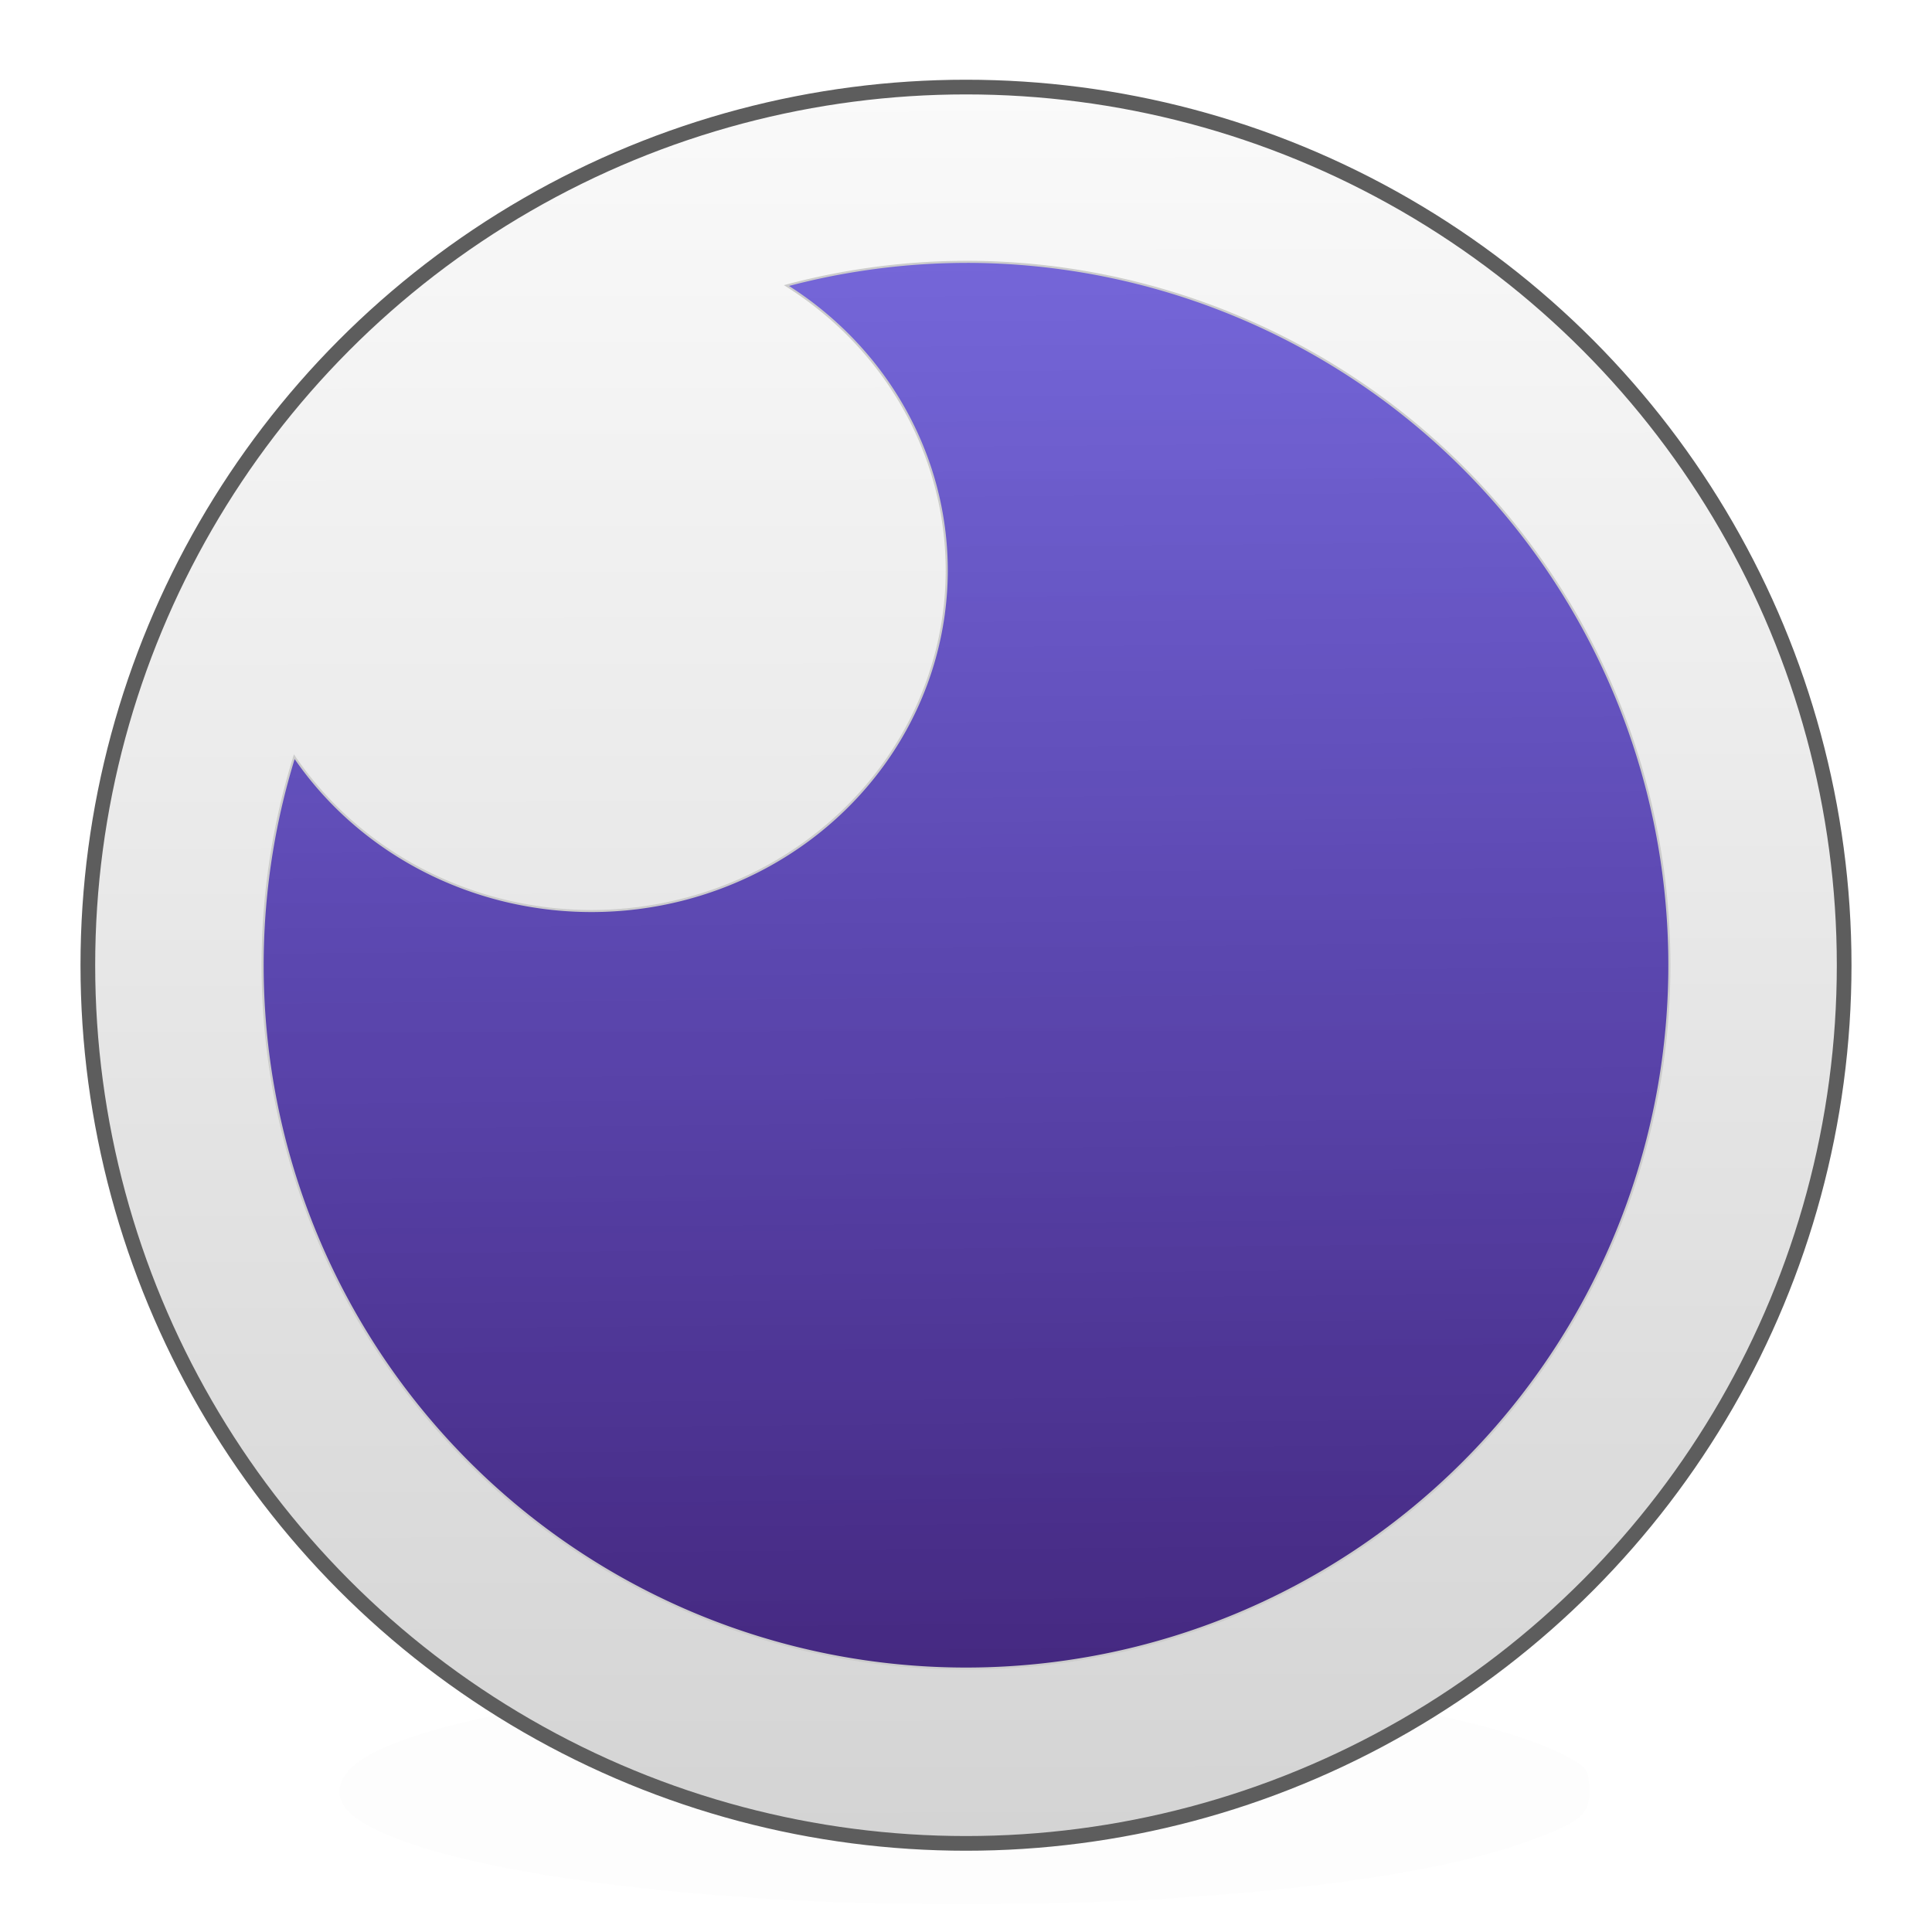 <?xml version="1.0" encoding="UTF-8" standalone="no"?>
<!-- Created with Inkscape (http://www.inkscape.org/) -->

<svg
   xmlns:dc="http://purl.org/dc/elements/1.1/"
   xmlns:cc="http://creativecommons.org/ns#"
   xmlns:rdf="http://www.w3.org/1999/02/22-rdf-syntax-ns#"
   xmlns:svg="http://www.w3.org/2000/svg"
   xmlns="http://www.w3.org/2000/svg"
   xmlns:xlink="http://www.w3.org/1999/xlink"
   xmlns:sodipodi="http://sodipodi.sourceforge.net/DTD/sodipodi-0.dtd"
   xmlns:inkscape="http://www.inkscape.org/namespaces/inkscape"
   version="1.1"
   id="svg4332"
   width="120"
   height="120"
   viewBox="0 0 120 120"
   sodipodi:docname="insomnia.svg"
   inkscape:version="0.92.3 (2405546, 2018-03-11)">
  <defs
     id="defs4336">
    <linearGradient
       inkscape:collect="always"
       id="linearGradient4442">
      <stop
         style="stop-color:#452981;stop-opacity:1"
         offset="0"
         id="stop4438" />
      <stop
         style="stop-color:#503ed0;stop-opacity:0.781"
         offset="1"
         id="stop4440" />
    </linearGradient>
    <linearGradient
       inkscape:collect="always"
       xlink:href="#linearGradient4442"
       id="linearGradient4444"
       x1="-62.035"
       y1="643.944"
       x2="-65.074"
       y2="315.959"
       gradientUnits="userSpaceOnUse"
       gradientTransform="matrix(0.289,0,0,0.265,78.825,495.241)" />
    <filter
       inkscape:collect="always"
       style="color-interpolation-filters:sRGB"
       id="filter4497"
       x="-0.644"
       width="2.289"
       y="-8.722"
       height="18.444">
      <feGaussianBlur
         inkscape:collect="always"
         stdDeviation="121.963"
         id="feGaussianBlur4499" />
    </filter>
    <filter
       inkscape:collect="always"
       style="color-interpolation-filters:sRGB"
       id="filter1173"
       x="-0.071"
       width="1.142"
       y="-0.389"
       height="1.778">
      <feGaussianBlur
         inkscape:collect="always"
         stdDeviation="12.61"
         id="feGaussianBlur1175" />
    </filter>
    <linearGradient
       inkscape:collect="always"
       id="linearGradient4373">
      <stop
         style="stop-color:#d4d4d4;stop-opacity:1"
         offset="0"
         id="stop4369" />
      <stop
         style="stop-color:#fafafa;stop-opacity:1"
         offset="1"
         id="stop4371" />
    </linearGradient>
    <linearGradient
       inkscape:collect="always"
       xlink:href="#linearGradient4373"
       id="linearGradient4412"
       x1="343.014"
       y1="603.382"
       x2="342.148"
       y2="7.219"
       gradientUnits="userSpaceOnUse"
       gradientTransform="matrix(0.182,0,0,0.182,-2.453,566.857)" />
  </defs>
  <sodipodi:namedview
     pagecolor="#ffffff"
     bordercolor="#666666"
     borderopacity="1"
     objecttolerance="10"
     gridtolerance="10"
     guidetolerance="10"
     inkscape:pageopacity="0"
     inkscape:pageshadow="2"
     inkscape:window-width="1920"
     inkscape:window-height="1017"
     id="namedview4334"
     showgrid="false"
     inkscape:zoom="3.455432"
     inkscape:cx="34.178175"
     inkscape:cy="92.968389"
     inkscape:window-x="0"
     inkscape:window-y="30"
     inkscape:window-maximized="1"
     inkscape:current-layer="layer4" />
  <g
     inkscape:groupmode="layer"
     id="layer4"
     inkscape:label="Bayangan"
     style="display:inline"
     transform="translate(0,-562.667)"
     sodipodi:insensitive="true">
    <ellipse
       style="opacity:1;fill:#b0b0b0;fill-opacity:0;stroke:none;stroke-width:0.465;stroke-miterlimit:4;stroke-dasharray:none;stroke-opacity:1;filter:url(#filter4497)"
       id="path4471"
       cx="361.388"
       cy="620.048"
       rx="227.146"
       ry="16.78" />
    <ellipse
       style="opacity:1;fill:#999999;fill-opacity:0;stroke:none;stroke-width:0.465;stroke-miterlimit:4;stroke-dasharray:none;stroke-opacity:1"
       id="path4501"
       cx="-109.276"
       cy="494.401"
       rx="46.248"
       ry="67.121" />
    <path
       style="display:inline;opacity:0.08;fill:#000000;fill-opacity:1;stroke:none;stroke-width:0.432;stroke-miterlimit:4;stroke-dasharray:none;stroke-opacity:1;filter:url(#filter1173)"
       d="m 290.729,661.403 c -76.112,-3.41 -137.068,-14.389 -156.772,-28.237 -9.66,-6.789 -7.368,-15.9 5.672,-22.542 36.545,-18.616 144.684,-29.39 251.195,-25.026 16.323,0.669 54.454,3.705 70.701,5.63 38.793,4.596 71.445,12.659 86.845,21.445 5.638,3.217 6.095,3.992 6.267,10.627 0.222,8.58 -3.078,11.273 -22.049,17.991 -24.956,8.838 -64.178,15.184 -116.143,18.792 -36.048,2.503 -87.307,3.041 -125.717,1.321 z"
       id="path844"
       inkscape:connector-curvature="0"
       transform="matrix(0.182,0,0,0.182,-2.225,560.393)" />
  </g>
  <g
     inkscape:groupmode="layer"
     id="layer1"
     inkscape:label="Lingkaran"
     style="display:inline"
     transform="translate(0,-562.667)"
     sodipodi:insensitive="true">
    <circle
       style="display:inline;opacity:1;fill:url(#linearGradient4412);fill-opacity:1;stroke:#5d5d5d;stroke-width:0.912;stroke-miterlimit:4;stroke-dasharray:none;stroke-opacity:1"
       id="path4347"
       cx="60"
       cy="622.619"
       r="54.544" />
  </g>
  <g
     inkscape:groupmode="layer"
     id="layer2"
     inkscape:label="Ungu"
     style="display:inline"
     transform="translate(0,-562.667)"
     sodipodi:insensitive="true">
    <path
       style="opacity:1;fill:url(#linearGradient4444);fill-opacity:1;stroke:#cccccc;stroke-width:0.129;stroke-miterlimit:4;stroke-dasharray:none;stroke-opacity:1"
       d="m 60,578.931 a 43.688,43.688 0 0 0 -11.152,1.472 22.066,21.171 0 0 1 9.956,17.678 22.066,21.171 0 0 1 -22.067,21.171 22.066,21.171 0 0 1 -18.459,-9.585 43.688,43.688 0 0 0 -1.966,12.951 43.688,43.688 0 0 0 43.688,43.688 43.688,43.688 0 0 0 43.688,-43.688 43.688,43.688 0 0 0 -43.688,-43.688 z"
       id="path4420"
       inkscape:connector-curvature="0" />
  </g>
</svg>
